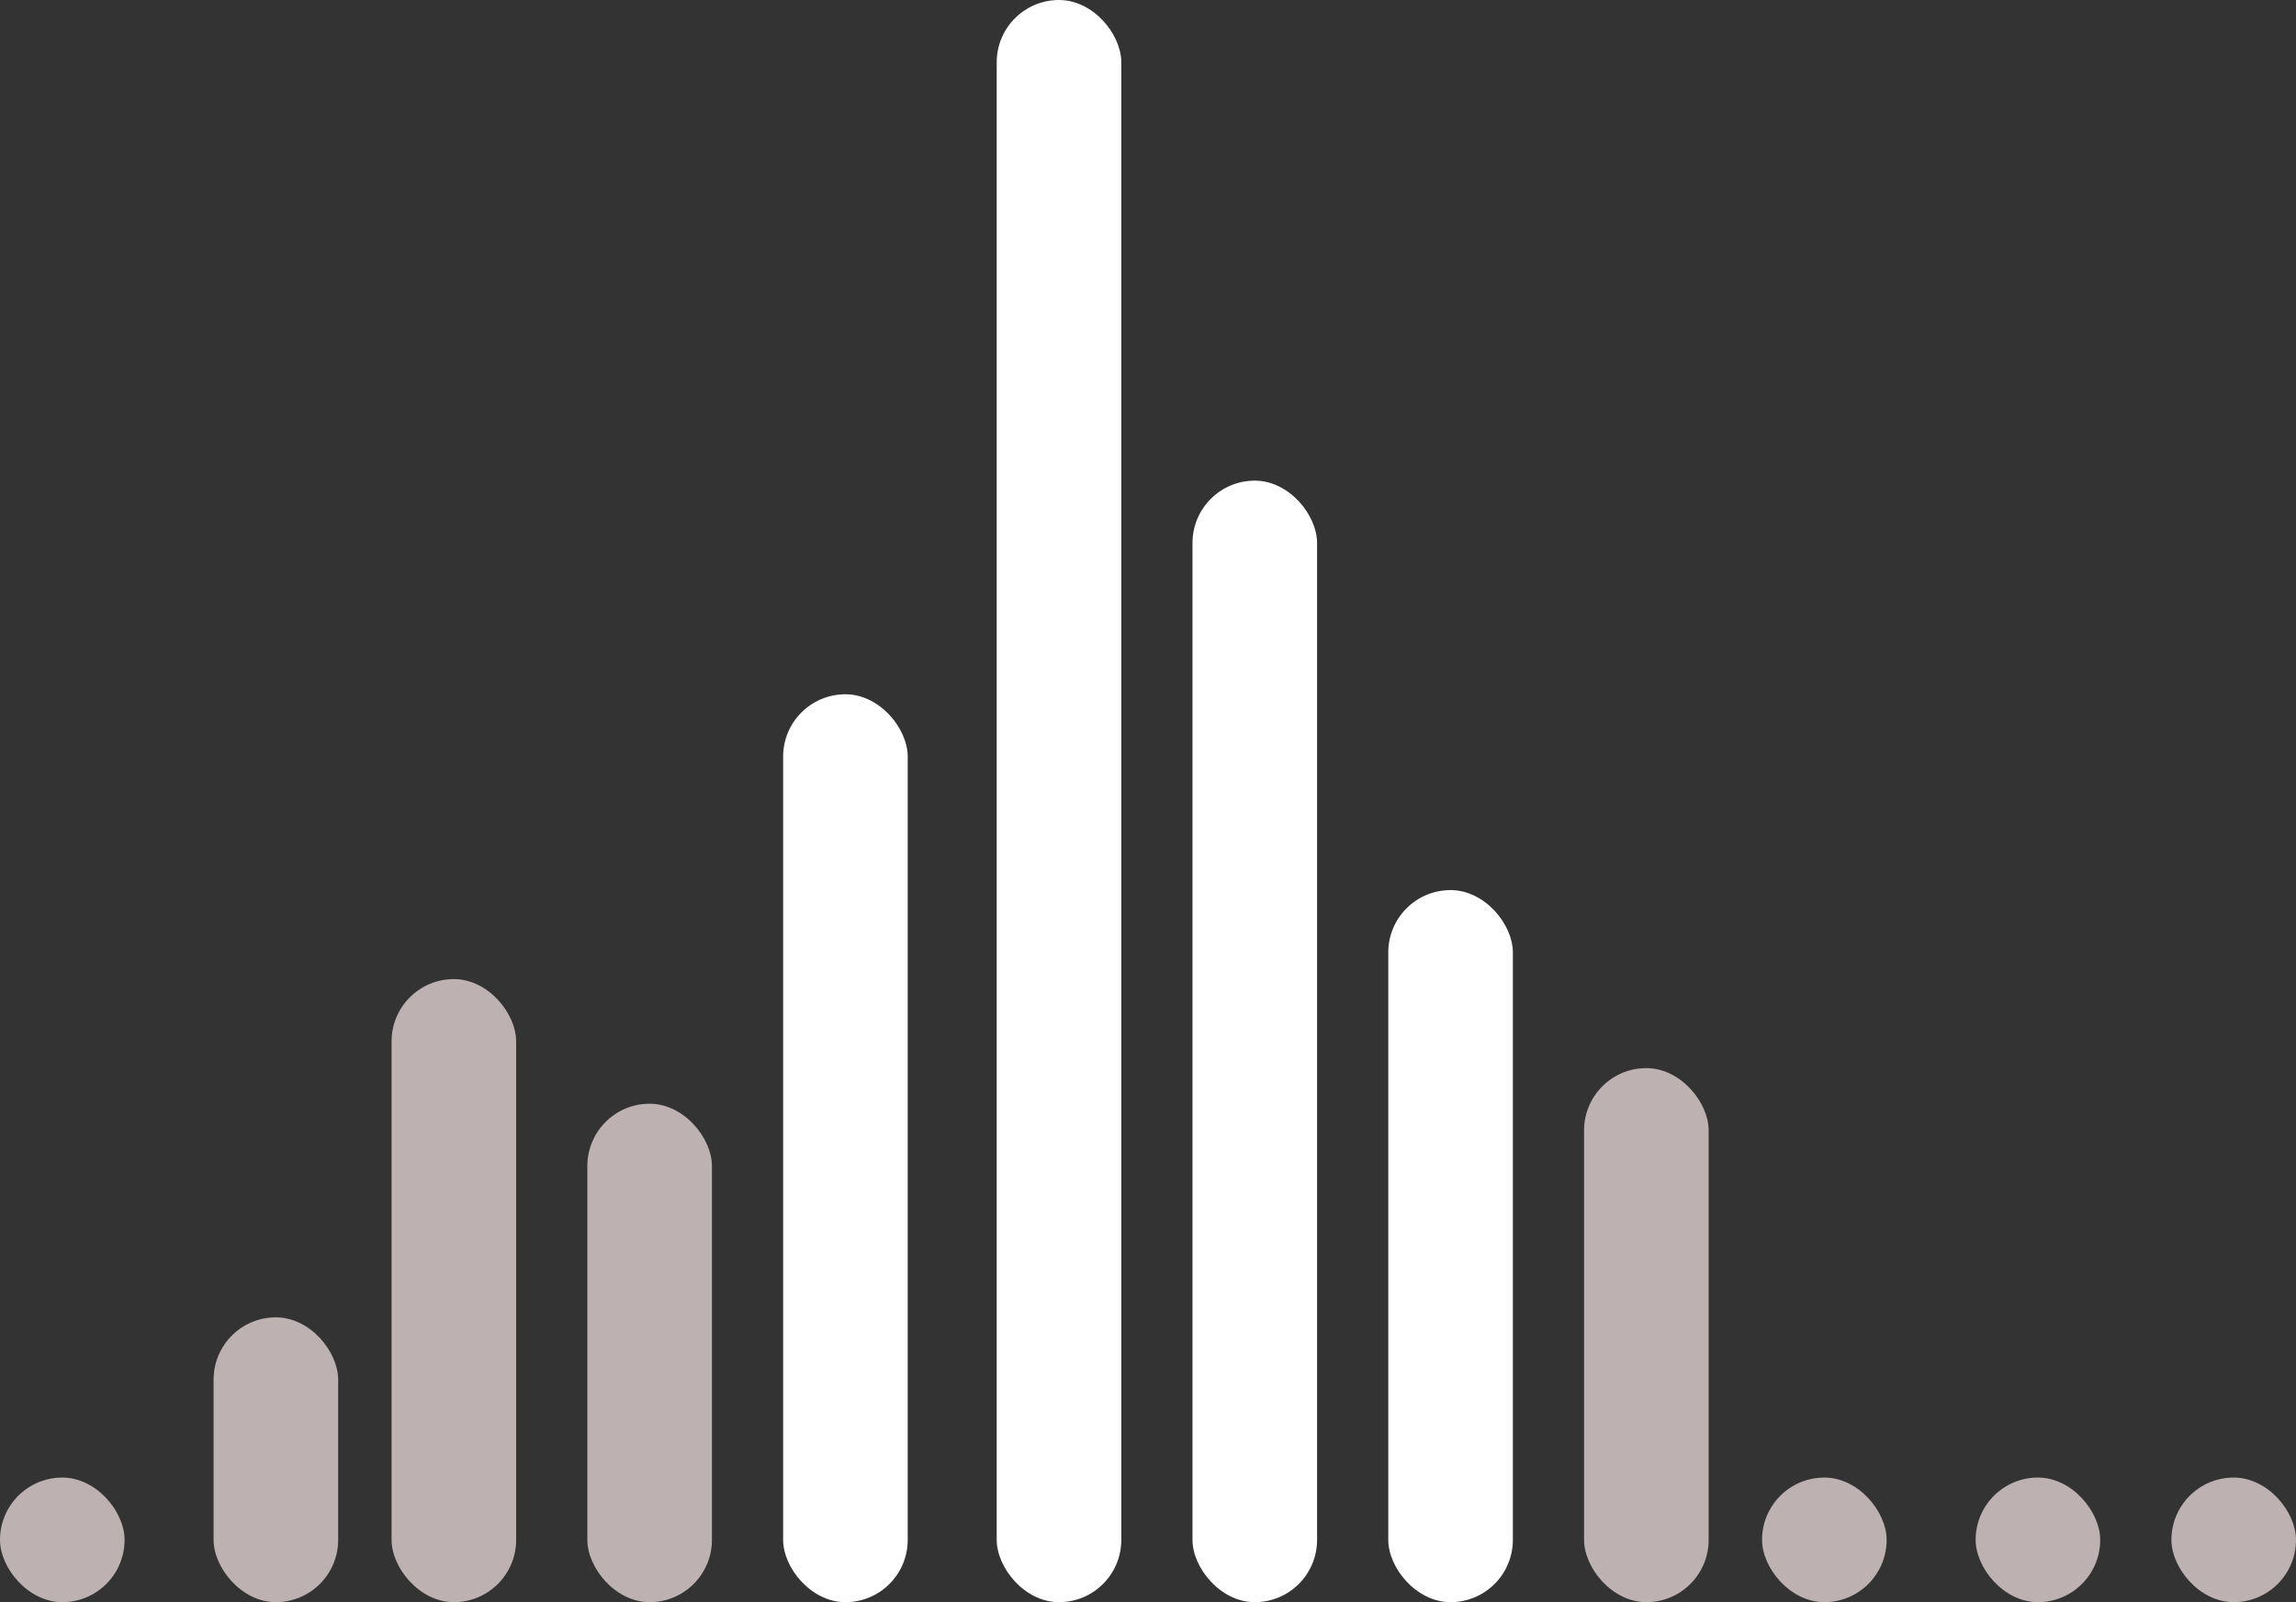 <svg width="129" height="90" viewBox="0 0 129 90" fill="none" xmlns="http://www.w3.org/2000/svg">
<rect x="0" y="0" width="129" height="90" fill="#333333" stroke="none"/>
<rect y="83" width="7" height="7" rx="3.5" fill="#DACACA" fill-opacity="0.83"/>
<rect x="12" y="74" width="7" height="16" rx="3.5" fill="#DACACA" fill-opacity="0.83"/>
<rect x="22" y="55" width="7" height="35" rx="3.5" fill="#DACACA" fill-opacity="0.83"/>
<rect x="33" y="62" width="7" height="28" rx="3.5" fill="#DACACA" fill-opacity="0.83"/>
<rect x="44" y="39" width="7" height="51" rx="3.5" fill="white"/>
<rect x="56" width="7" height="90" rx="3.5" fill="white"/>
<rect x="67" y="27" width="7" height="63" rx="3.5" fill="white"/>
<rect x="78" y="50" width="7" height="40" rx="3.5" fill="white"/>
<rect x="89" y="60" width="7" height="30" rx="3.5" fill="#DACACA" fill-opacity="0.83"/>
<rect x="99" y="83" width="7" height="7" rx="3.5" fill="#DACACA" fill-opacity="0.83"/>
<rect x="111" y="83" width="7" height="7" rx="3.5" fill="#DACACA" fill-opacity="0.83"/>
<rect x="122" y="83" width="7" height="7" rx="3.5" fill="#DACACA" fill-opacity="0.83"/>
</svg>

